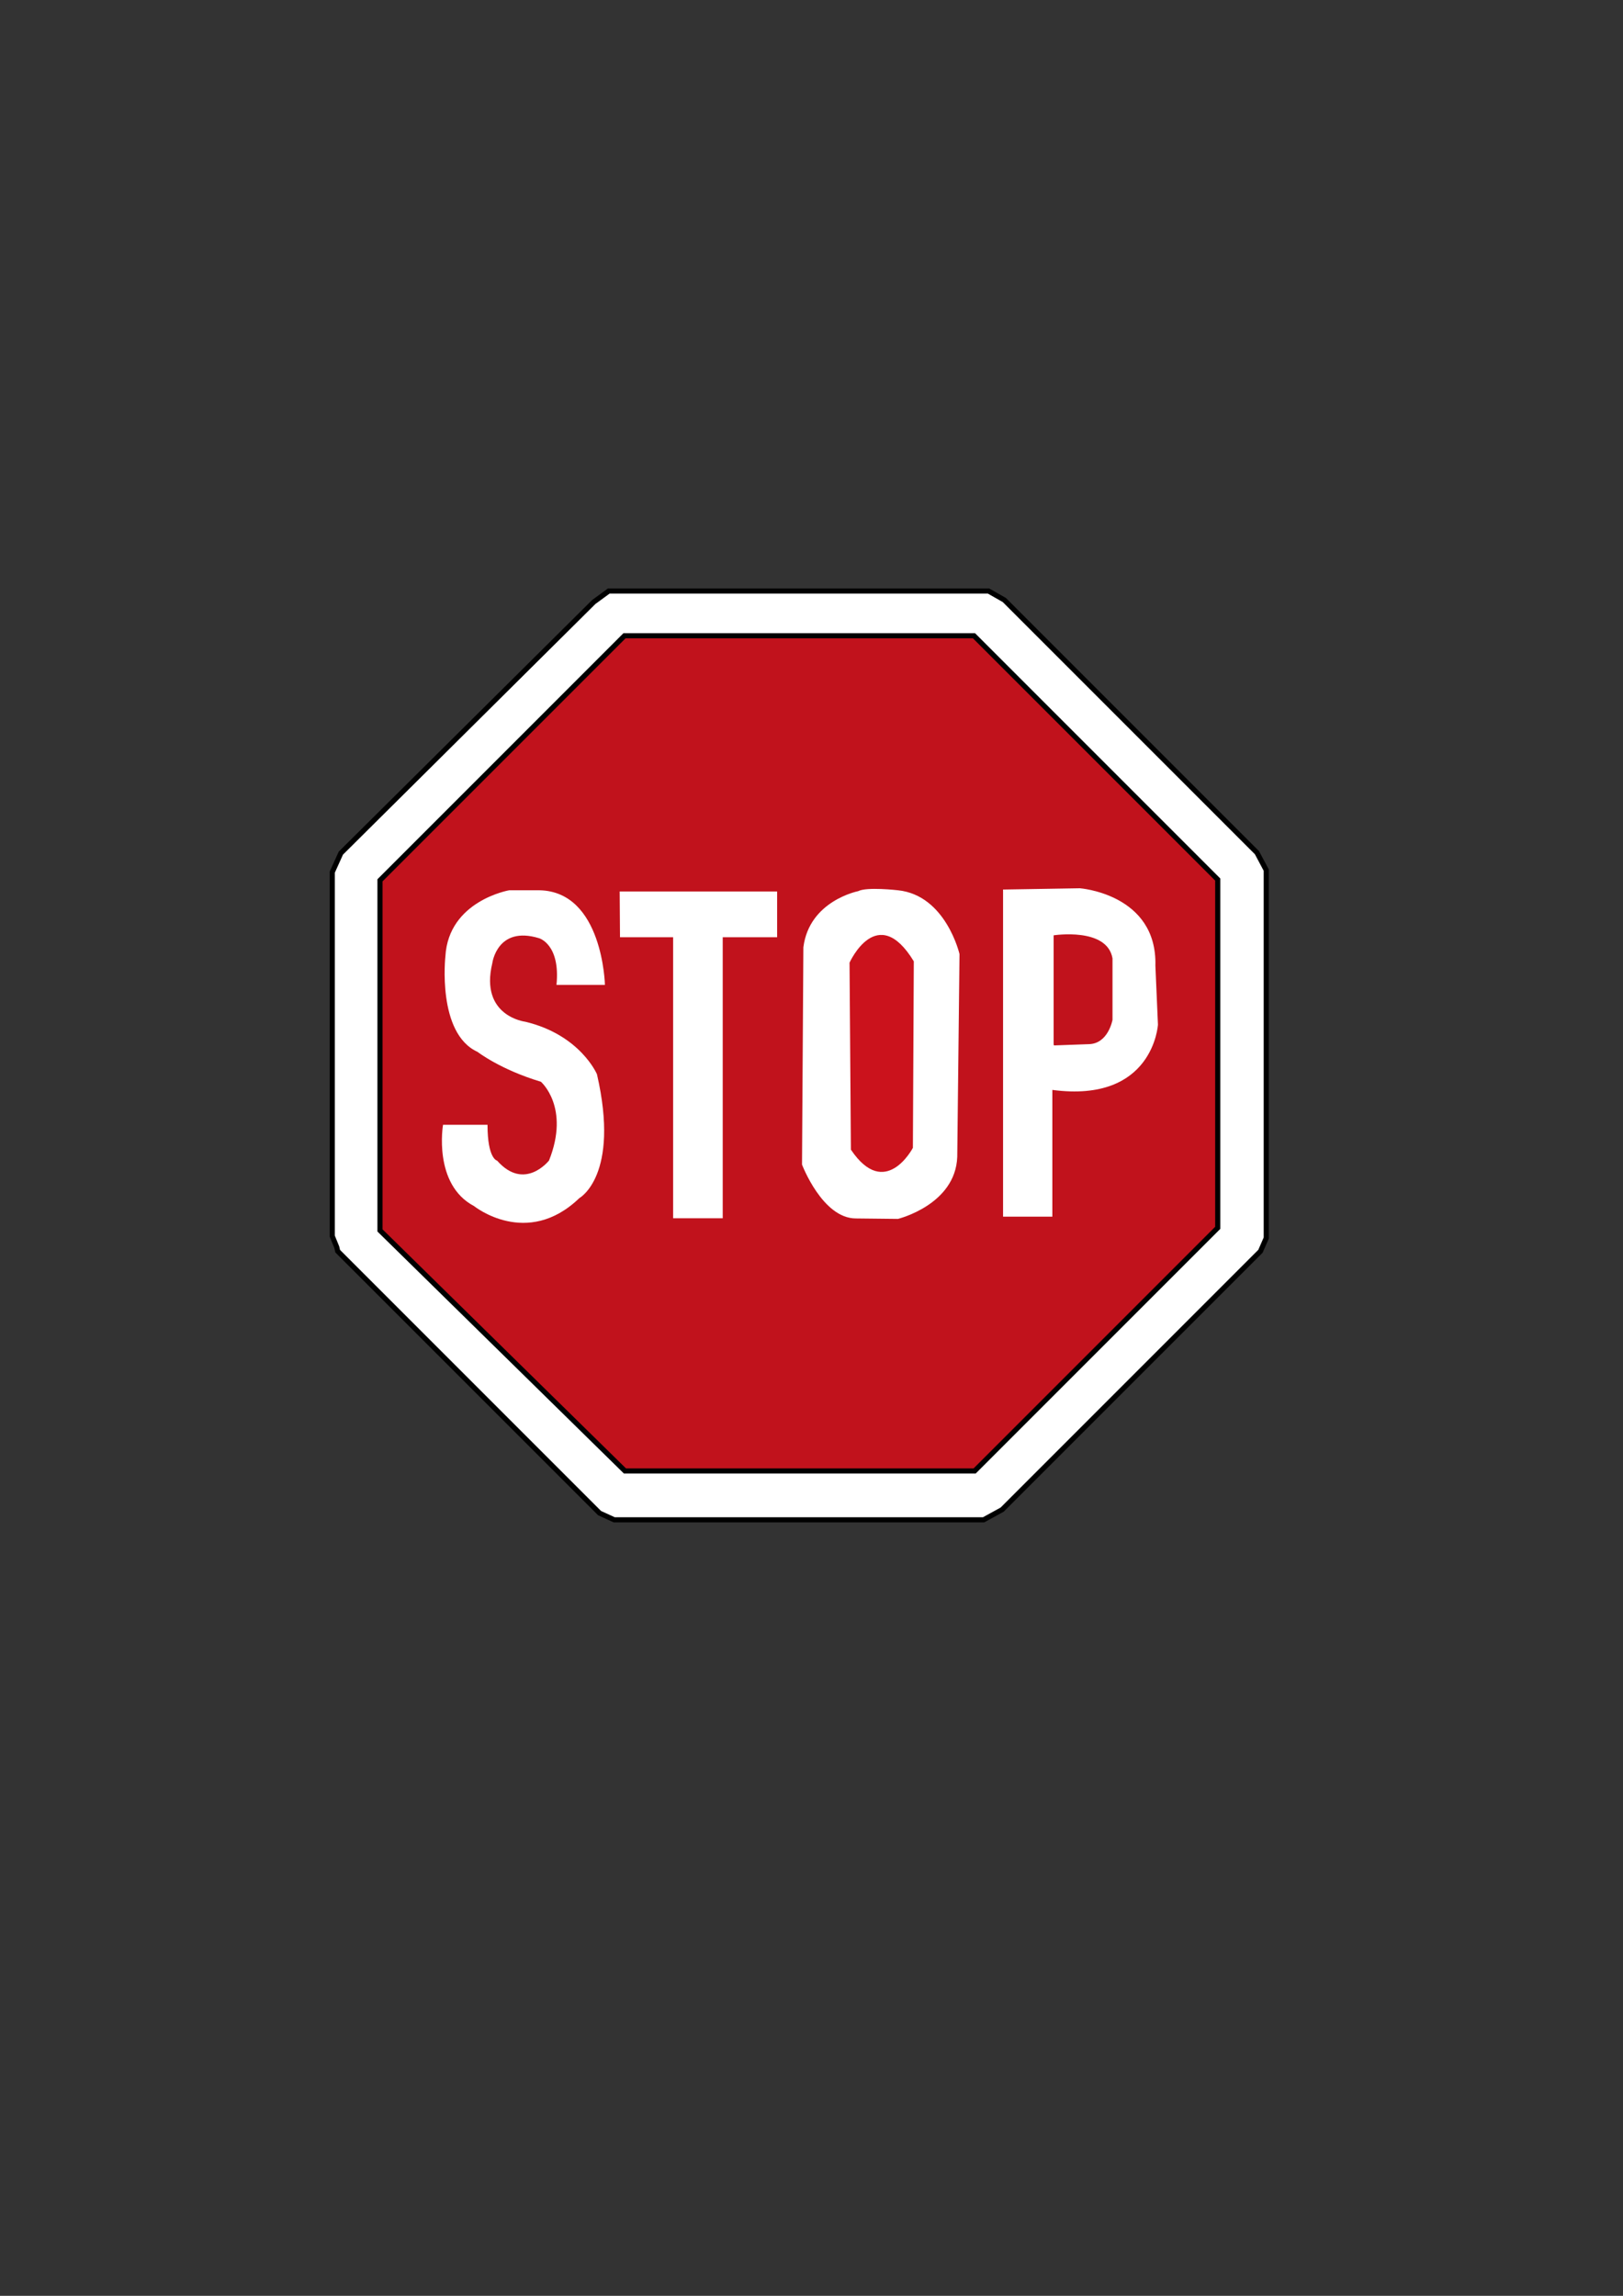 <?xml version="1.0" encoding="UTF-8" standalone="no"?>
<!-- Created with Inkscape (http://www.inkscape.org/) -->

<svg
   xmlns:dc="http://purl.org/dc/elements/1.1/"
   xmlns:cc="http://creativecommons.org/ns#"
   xmlns:rdf="http://www.w3.org/1999/02/22-rdf-syntax-ns#"
   xmlns:svg="http://www.w3.org/2000/svg"
   xmlns="http://www.w3.org/2000/svg"
   xmlns:sodipodi="http://sodipodi.sourceforge.net/DTD/sodipodi-0.dtd"
   xmlns:inkscape="http://www.inkscape.org/namespaces/inkscape"
   width="210mm"
   height="297mm"
   viewBox="0 0 744.094 1052.362"
   id="svg4298"
   version="1.1"
   inkscape:version="0.91 r13725"
   sodipodi:docname="Stop.svg">
  <rect x="0" y="0" width="744.094" height="1052.362" fill="#333333" stroke="none"/>
  <defs
     id="defs4300" />
  <sodipodi:namedview
     id="base"
     pagecolor="#ffffff"
     bordercolor="#666666"
     borderopacity="1.0"
     inkscape:pageopacity="0.0"
     inkscape:pageshadow="2"
     inkscape:zoom="0.35"
     inkscape:cx="-90.714286"
     inkscape:cy="520"
     inkscape:document-units="px"
     inkscape:current-layer="layer1"
     showgrid="false"
     inkscape:window-width="1920"
     inkscape:window-height="1028"
     inkscape:window-x="-8"
     inkscape:window-y="-8"
     inkscape:window-maximized="1" />
  <g
     inkscape:label="Ebene 1"
     inkscape:groupmode="layer"
     id="layer1">
    <path
       style="fill:#ffffff;fill-opacity:1;fill-rule:evenodd;stroke:#000000;stroke-width:2.347px;stroke-linecap:butt;stroke-linejoin:miter;stroke-opacity:1"
       d="m 156.267,391.069 -3.942,8.715 0,166.822 2.08,5.106 0.41,1.793 120.085,120.085 6.692,3.06 169.364,0 8.507,-4.669 118.425,-118.425 2.645,-6.069 0,-168.637 -4.254,-7.988 -115.831,-115.831 -7.21,-4.098 -174.159,0 -6.876,5.032 z"
       id="path4787"
       inkscape:connector-curvature="0" />
    <path
       style="fill:#c1121c;fill-opacity:1;fill-rule:evenodd;stroke:#000000;stroke-width:2.347px;stroke-linecap:butt;stroke-linejoin:miter;stroke-opacity:1"
       d="m 174.212,564.009 0,-160.491 112.098,-112.098 160.236,0 111.743,111.743 0,159.655 -111.444,111.444 -160.326,0 z"
       id="path4789"
       inkscape:connector-curvature="0" />
    <path
       style="fill:#ffffff;fill-opacity:1;fill-rule:evenodd;stroke:none;stroke-width:1px;stroke-linecap:butt;stroke-linejoin:miter;stroke-opacity:1"
       d="m 367.7,533.822 c 0,0 9.337,24.691 24.691,24.691 l 19.297,0.208 c 0,0 26.351,-6.432 27.181,-28.426 l 1.037,-92.956 c 0,0 -6.225,-26.974 -28.219,-29.256 0,0 -14.317,-1.66 -18.259,0.415 0,0 -22.409,4.357 -25.106,25.729 z"
       id="path4795"
       inkscape:connector-curvature="0" />
    <path
       style="fill:#ffffff;fill-opacity:1;fill-rule:evenodd;stroke:none;stroke-width:1px;stroke-linecap:butt;stroke-linejoin:miter;stroke-opacity:1"
       d="m 255.136,451.448 22.201,0 c 0,0 -0.934,-42.743 -29.982,-43.365 l -13.902,0 c 0,0 -27.804,4.772 -29.256,30.294 0,0 -3.942,35.273 14.732,43.78 0,0 10.375,8.092 29.049,13.694 0,0 13.487,11.619 3.735,36.103 0,0 -11.184,14.302 -23.802,0.07 0,0 -4.402,-0.734 -4.402,-16.432 l -20.394,0 c 0,0 -4.695,27.289 14.232,37.266 0,0 24.208,19.513 48.27,-3.668 0,0 18.78,-10.27 8.069,-56.78 0,0 -7.629,-18.046 -32.865,-24.062 0,0 -20.981,-2.494 -15.112,-26.849 0,0 2.201,-17.313 21.421,-11.444 0,0 9.849,2.731 8.005,21.392 z"
       id="path4791"
       inkscape:connector-curvature="0" />
    <path
       style="fill:#ffffff;fill-opacity:1;fill-rule:evenodd;stroke:none;stroke-width:1px;stroke-linecap:butt;stroke-linejoin:miter;stroke-opacity:1"
       d="m 284.104,408.635 72.185,0 0,20.981 -24.942,0 0,128.818 -22.741,0 0,-128.818 -24.355,0 z"
       id="path4793"
       inkscape:connector-curvature="0" />
    <path
       style="fill:#cb121c;fill-opacity:1;fill-rule:evenodd;stroke:none;stroke-width:1px;stroke-linecap:butt;stroke-linejoin:miter;stroke-opacity:1"
       d="m 389.486,441.281 c 0,0 12.657,-28.219 29.464,-0.622 l -0.415,85.486 c 0,0 -12.657,24.276 -28.426,0.83 z"
       id="path4797"
       inkscape:connector-curvature="0" />
    <path
       style="fill:#ffffff;fill-opacity:1;fill-rule:evenodd;stroke:none;stroke-width:1px;stroke-linecap:butt;stroke-linejoin:miter;stroke-opacity:1"
       d="m 459.872,557.7 0,-149.945 35.212,-0.587 c 0,0 35.506,2.641 34.625,35.506 l 1.174,26.996 c 0,0 -2.054,36.093 -48.417,29.93 l 0,58.1 z"
       id="path4799"
       inkscape:connector-curvature="0" />
    <path
       style="fill:#c1121c;fill-opacity:1;fill-rule:evenodd;stroke:none;stroke-width:1px;stroke-linecap:butt;stroke-linejoin:miter;stroke-opacity:1"
       d="m 483.053,478.619 0,-49.884 c 0,0 24.502,-3.815 26.996,10.564 l 0,28.17 c 0,0 -1.907,10.857 -10.71,11.151 l -16.139,0.587 z"
       id="path4801"
       inkscape:connector-curvature="0" />
  </g>
</svg>
